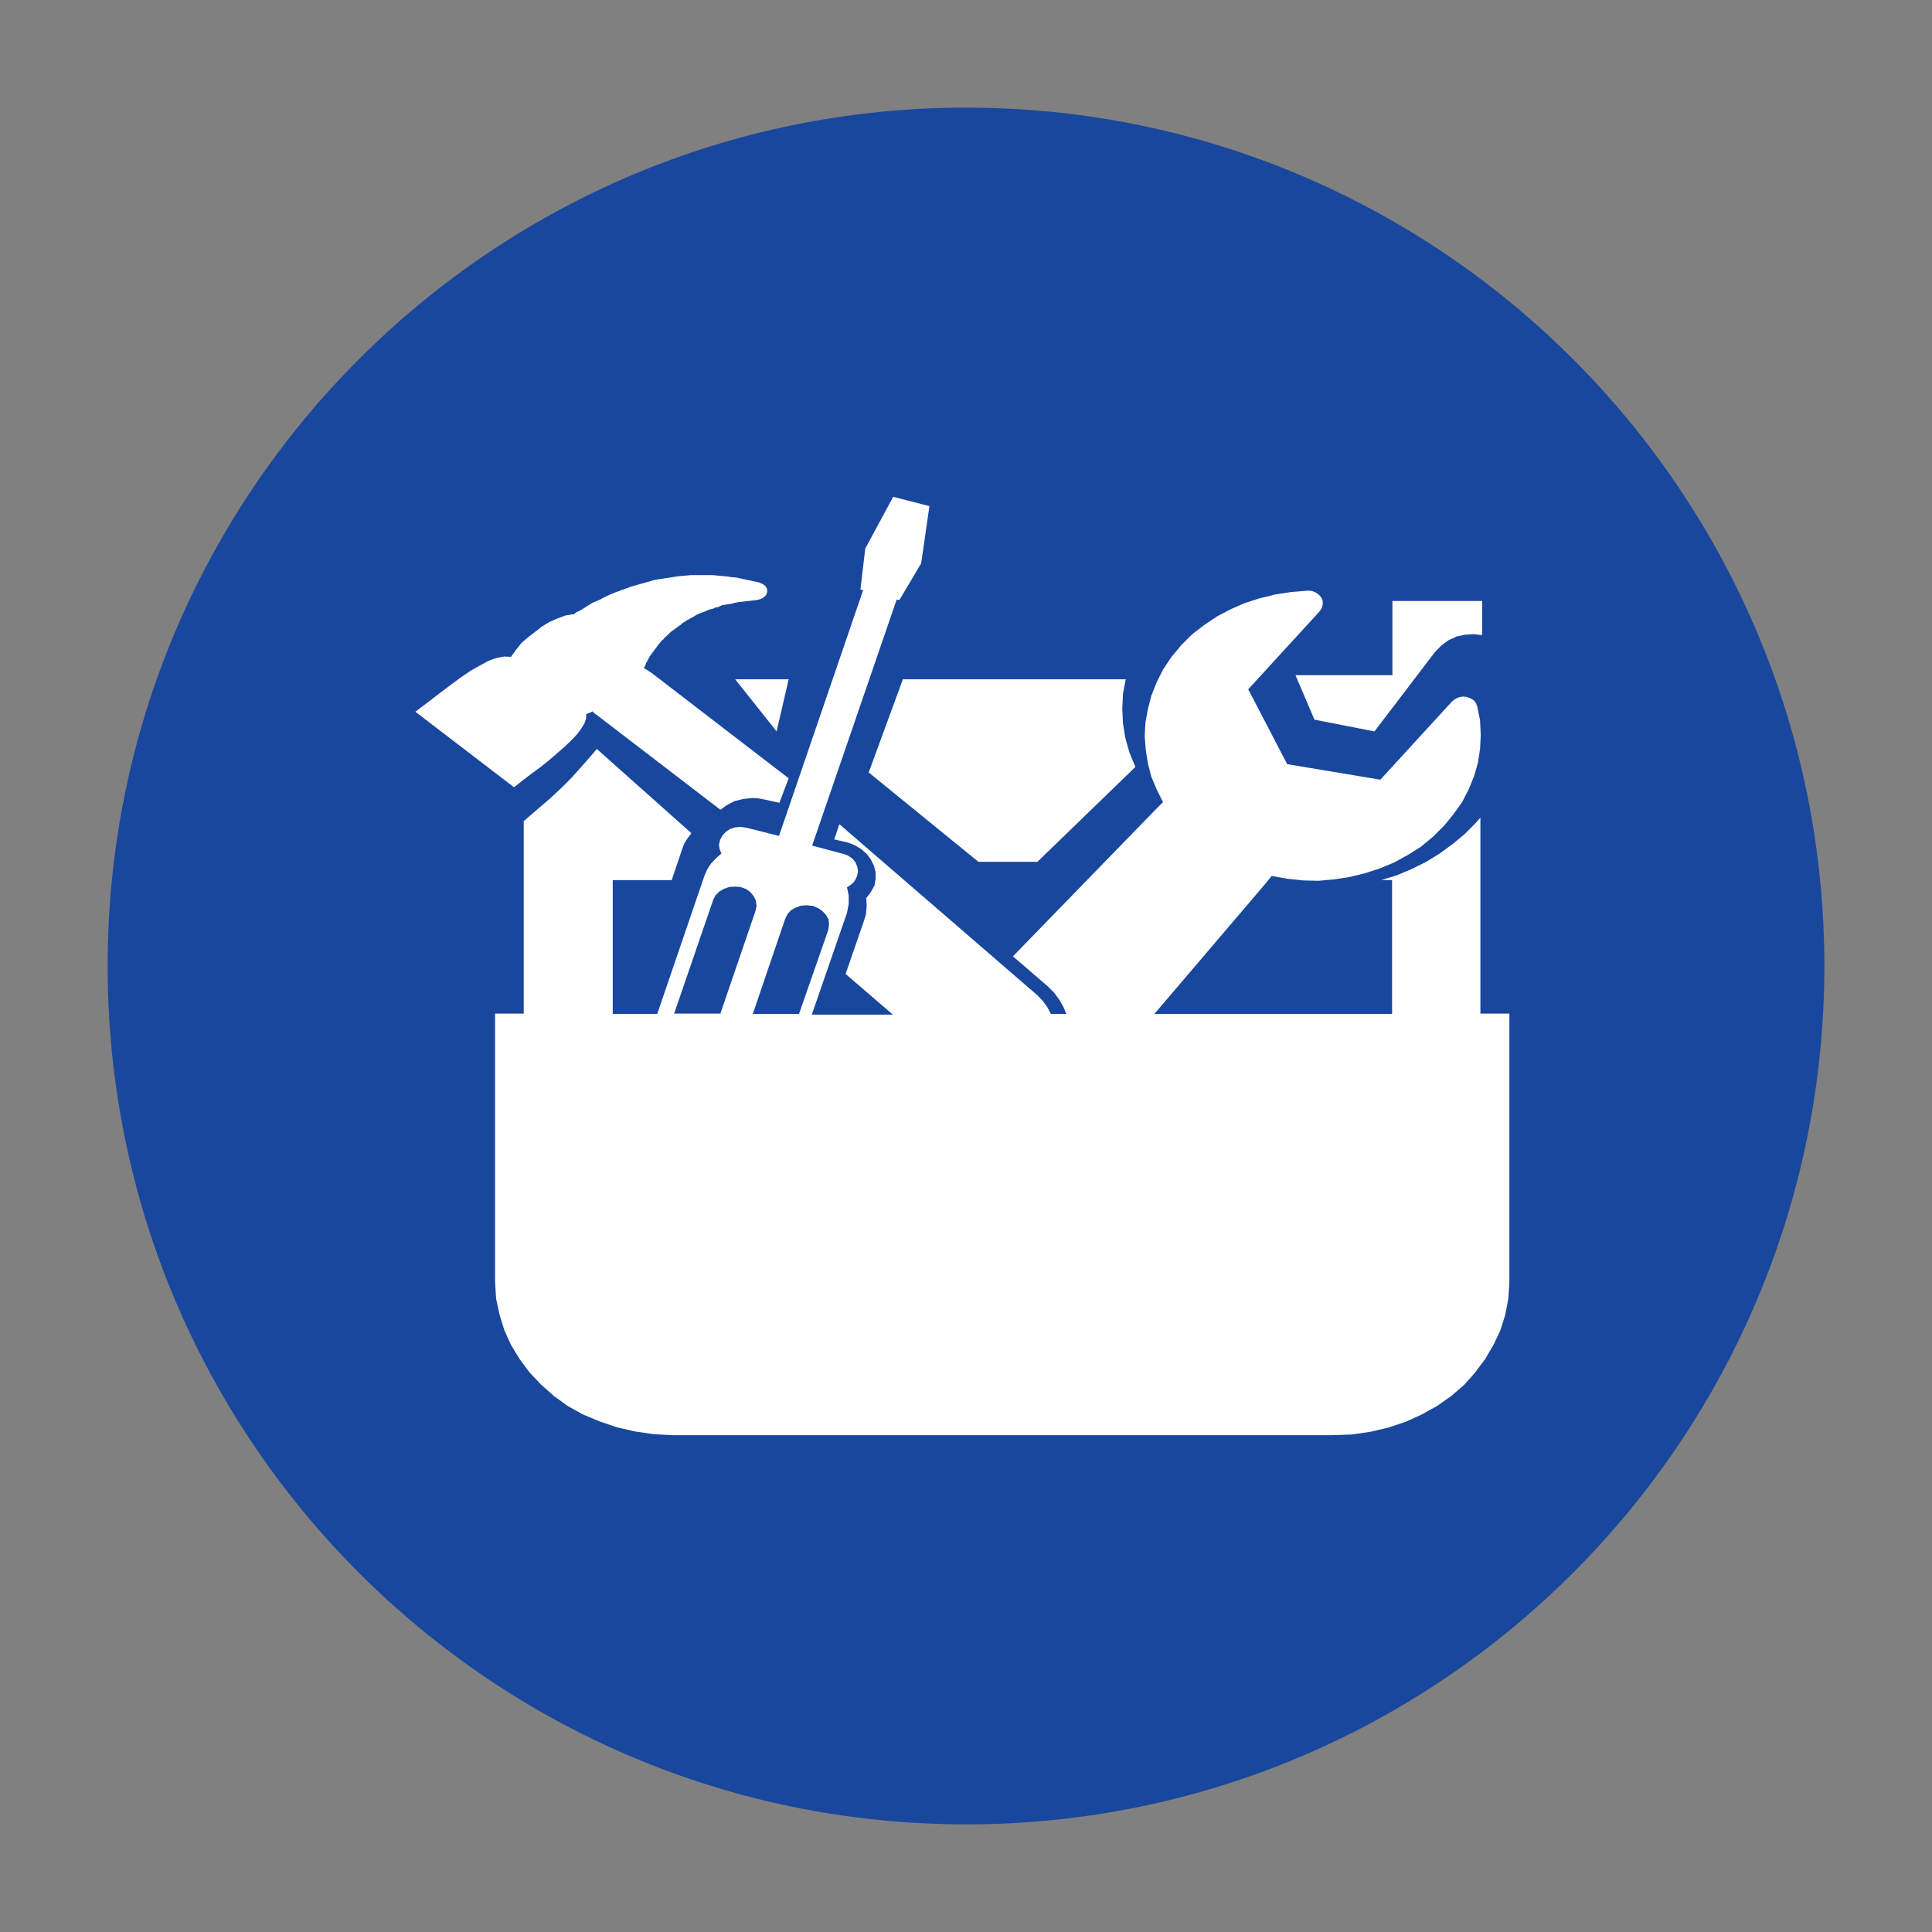 <?xml version="1.0" encoding="utf-8"?>
<!-- Generator: Adobe Illustrator 25.4.1, SVG Export Plug-In . SVG Version: 6.00 Build 0)  -->
<svg version="1.1" id="Capa_1" xmlns="http://www.w3.org/2000/svg" xmlns:xlink="http://www.w3.org/1999/xlink" x="0px" y="0px"
	 viewBox="0 0 560 560" style="enable-background:new 0 0 560 560;" xml:space="preserve">
<rect x="0" y="0" width="560" height="560" fill="#808080" stroke="none"/>
<style type="text/css">
	.st0{fill:#19479D;}
	.st1{fill:#FFFFFF;}
</style>
<path class="st0" d="M280,528.8c137.4,0,248.8-111.4,248.8-248.8c0-137.4-111.4-248.8-248.8-248.8C142.6,31.2,31.2,142.6,31.2,280
	C31.2,417.4,142.6,528.8,280,528.8"/>
<g id="CAJA">
	<polygon class="st1" points="202.4,166.7 204.5,166.7 205,166.7 205.4,166.7 206,166.7 206.6,166.7 207.7,166.8 208.5,166.9 
		210.9,167.1 211.4,167.2 212.1,167.3 213.5,167.4 214.8,167.7 219.9,168.8 220.9,169.2 221.8,169.8 222.3,170.6 222.4,171.5 
		222.1,172.4 221.4,173.1 220.6,173.6 219.4,173.9 214.3,174.5 213.6,174.6 212.7,174.8 212,175 211.3,175.1 209.4,175.4 
		209.1,175.5 208.7,175.7 208,176 207.3,176.1 206.8,176.4 205.5,176.7 204.4,177.2 203.7,177.5 203.3,177.6 201.9,178.2 
		200.8,178.9 200.7,178.9 198.9,179.9 198.5,180.2 198,180.5 197.6,180.8 197.3,181.1 196,182 194.8,182.9 194.4,183.2 193.6,184 
		192.6,184.9 192.3,185.3 191.9,185.6 191.2,186.4 190,188 189.1,189.2 188.3,190.3 188,190.9 187.7,191.5 187.5,191.8 187.3,192.1 
		187.2,192.5 187.1,192.7 186.9,193.1 186.7,193.5 186.7,193.7 187.7,194.3 188.8,195 228.6,225.6 225.9,232.7 221.4,231.7 
		219.7,231.4 218,231.3 215.4,231.6 212.9,232.2 210.8,233.3 208.8,234.7 172.8,207.1 172.2,206.7 171.8,206.2 169.9,207 
		169.9,208.2 169.4,209.7 168.4,211.3 167.2,212.9 165.5,214.7 163.5,216.6 161.4,218.4 159.1,220.4 156.6,222.4 154,224.3 
		151.5,226.2 149,228.2 120.4,206.3 124.1,203.5 127.6,200.8 130.8,198.4 133.8,196.2 136.6,194.3 139.3,192.8 141.7,191.5 
		144,190.7 146.1,190.3 148.1,190.4 149.7,188.2 151.2,186.3 153.1,184.7 157.1,181.6 159.2,180.3 161.5,179.3 163.9,178.4 
		166.4,178 167,177.5 167.9,177.1 169.7,176 169.8,175.9 169.9,175.8 170,175.8 171.8,174.7 173.7,173.9 175.4,173 176.7,172.4 
		176.9,172.3 178.1,171.8 180.3,171 182.5,170.2 182.7,170.1 185.5,169.3 188.4,168.5 189.3,168.2 190.3,168 191.6,167.8 
		194.2,167.4 196.8,167 199.3,166.8 200.2,166.7 	"/>
	<polygon class="st1" points="403.6,174.2 429.6,174.2 429.6,184.1 427.1,183.8 424.5,184 422.2,184.5 419.8,185.6 417.8,187.1 
		416,188.9 398.4,212 381,208.6 375.5,195.7 403.6,195.7 	"/>
	<polygon class="st1" points="213.1,196.9 225.1,212 228.6,196.9 	"/>
	<path class="st1" d="M233.9,262.4l-1.7,0.1l-1.6,0.6l-1.3,0.7l-1,1.1l-0.7,1.4l-9.4,27.6h13.4l8.5-24.4l0.2-1.5l-0.1-1.4l-0.7-1.3
		l-1-1.1l-1.2-0.9l-1.6-0.7L233.9,262.4z M213.1,257l-1.7,0.1l-1.5,0.5l-1.4,0.8l-1.1,1.1l-0.7,1.4l-11.3,32.9h13.4l10.2-29.8
		l0.3-1.4l-0.2-1.5l-0.6-1.3l-1-1.2l-1.2-0.9l-1.7-0.6L213.1,257z M258.9,144l10.5,2.7l-2.4,16.6l-6.3,10.6l-0.8-0.1l-24.5,71.3
		l9,2.4l1.4,0.5l1.3,0.9l0.9,1.1l0.5,1.3l0.2,1.3l-0.3,1.4l-0.7,1.4l-1,1l-1.2,0.8l0.5,2.3v2.5l-0.5,2.6l-10.2,29.5h23.5l-13.7-11.8
		l5.2-15l0.7-2.3l0.2-2.4l-0.1-2.3l1.3-1.7l1.1-2l0.3-1.9v-1.9l-0.5-1.9l-0.9-1.8l-1.2-1.6l-1.6-1.4l-1.8-1.1l-2.1-0.8l-3.9-0.9
		l1.5-4.4l57.4,49.6l1.7,1.8l1.2,1.7l1,1.9h4.5l-0.9-2.1l-1.2-2.1l-1.5-2l-1.8-1.8l-10.1-8.7l41.7-42.9l1.8-1.8l-1.8-3.6l-1.6-3.8
		l-1-3.9l-0.6-3.9l-0.3-3.9l0.2-3.9l0.7-3.9l1-3.9l1.5-3.8l1.9-3.8l2.4-3.6l2.9-3.5l3.1-3.1l3.5-2.7l3.7-2.5l4-2.1l4.1-1.8l4.4-1.4
		l4.5-1.1l4.6-0.7l4.8-0.4l1.2,0.1l1,0.4l1,0.7l0.7,0.8l0.4,1v1l-0.3,1.1l-0.6,0.9l-20.7,22.6l11.3,21.7l27,4.5l20.8-22.7l0.9-0.7
		l1.1-0.5l1.1-0.2l1.1,0.1l1.1,0.4l1,0.6l0.6,0.8l0.4,1l0.8,4l0.2,4.2l-0.2,4.1l-0.6,3.9l-1.1,3.9l-1.6,3.9l-1.9,3.7l-2.5,3.5
		l-2.7,3.3l-3.2,3.2l-3.5,2.9l-3.8,2.4l-4,2.2l-4.1,1.7l-4.3,1.4l-4.5,1.1l-4.5,0.7l-4.5,0.4l-4.5-0.1l-4.6-0.5l-4.5-0.8l-1.7,2.1
		l-32.3,37.9h68.9v-38.8h-3.1l4.5-1.4l4.3-1.8l4.2-2.1l3.9-2.4l3.7-2.7l3.5-2.9l3.2-3.2l1.4-1.6v56.8h8.4v77.8l-0.3,4.8l-0.9,4.7
		l-1.4,4.5l-2,4.2l-2.4,4.1l-2.9,3.9l-3.2,3.6l-3.7,3.2l-4.1,2.9l-4.5,2.5l-4.6,2.1l-5.1,1.7l-5.1,1.2l-5.4,0.8L386,416h-191
		l-5.6-0.3l-5.4-0.8l-5.2-1.2l-5-1.7L169,410l-4.5-2.5l-4-2.9l-3.7-3.3l-3.4-3.6l-2.8-3.8l-2.5-4.1l-1.9-4.2l-1.4-4.5l-1-4.7
		l-0.3-4.8v-77.8h8.3V238l7.8-6.7l3.2-3l2.9-2.9l2.5-2.8l2.4-2.7l2.4-2.8l27.4,24.4l-0.8,1.1l-0.6,0.8l-0.5,0.8l-0.4,0.9l-0.4,1.1
		l-3,8.9h-17.1v38.8h12.9l13.7-40.1l0.8-1.8l1.1-1.7l1.4-1.5l1.6-1.4l-0.5-1.2l-0.2-1.3l0.3-1.4l0.7-1.3l1-1.1l1.2-0.8l1.5-0.5
		l1.6-0.1l1.6,0.2l9.5,2.4l24.4-71.3l-0.8-0.1l1.4-11.9L258.9,144z"/>
	<polygon class="st1" points="261.7,196.9 326.3,196.9 325.5,201.1 325.3,205.4 325.5,209.7 326.2,214 327.4,218.2 329.1,222.3 
		300.7,249.8 283.6,249.8 251.8,223.9 	"/>
</g>
</svg>
